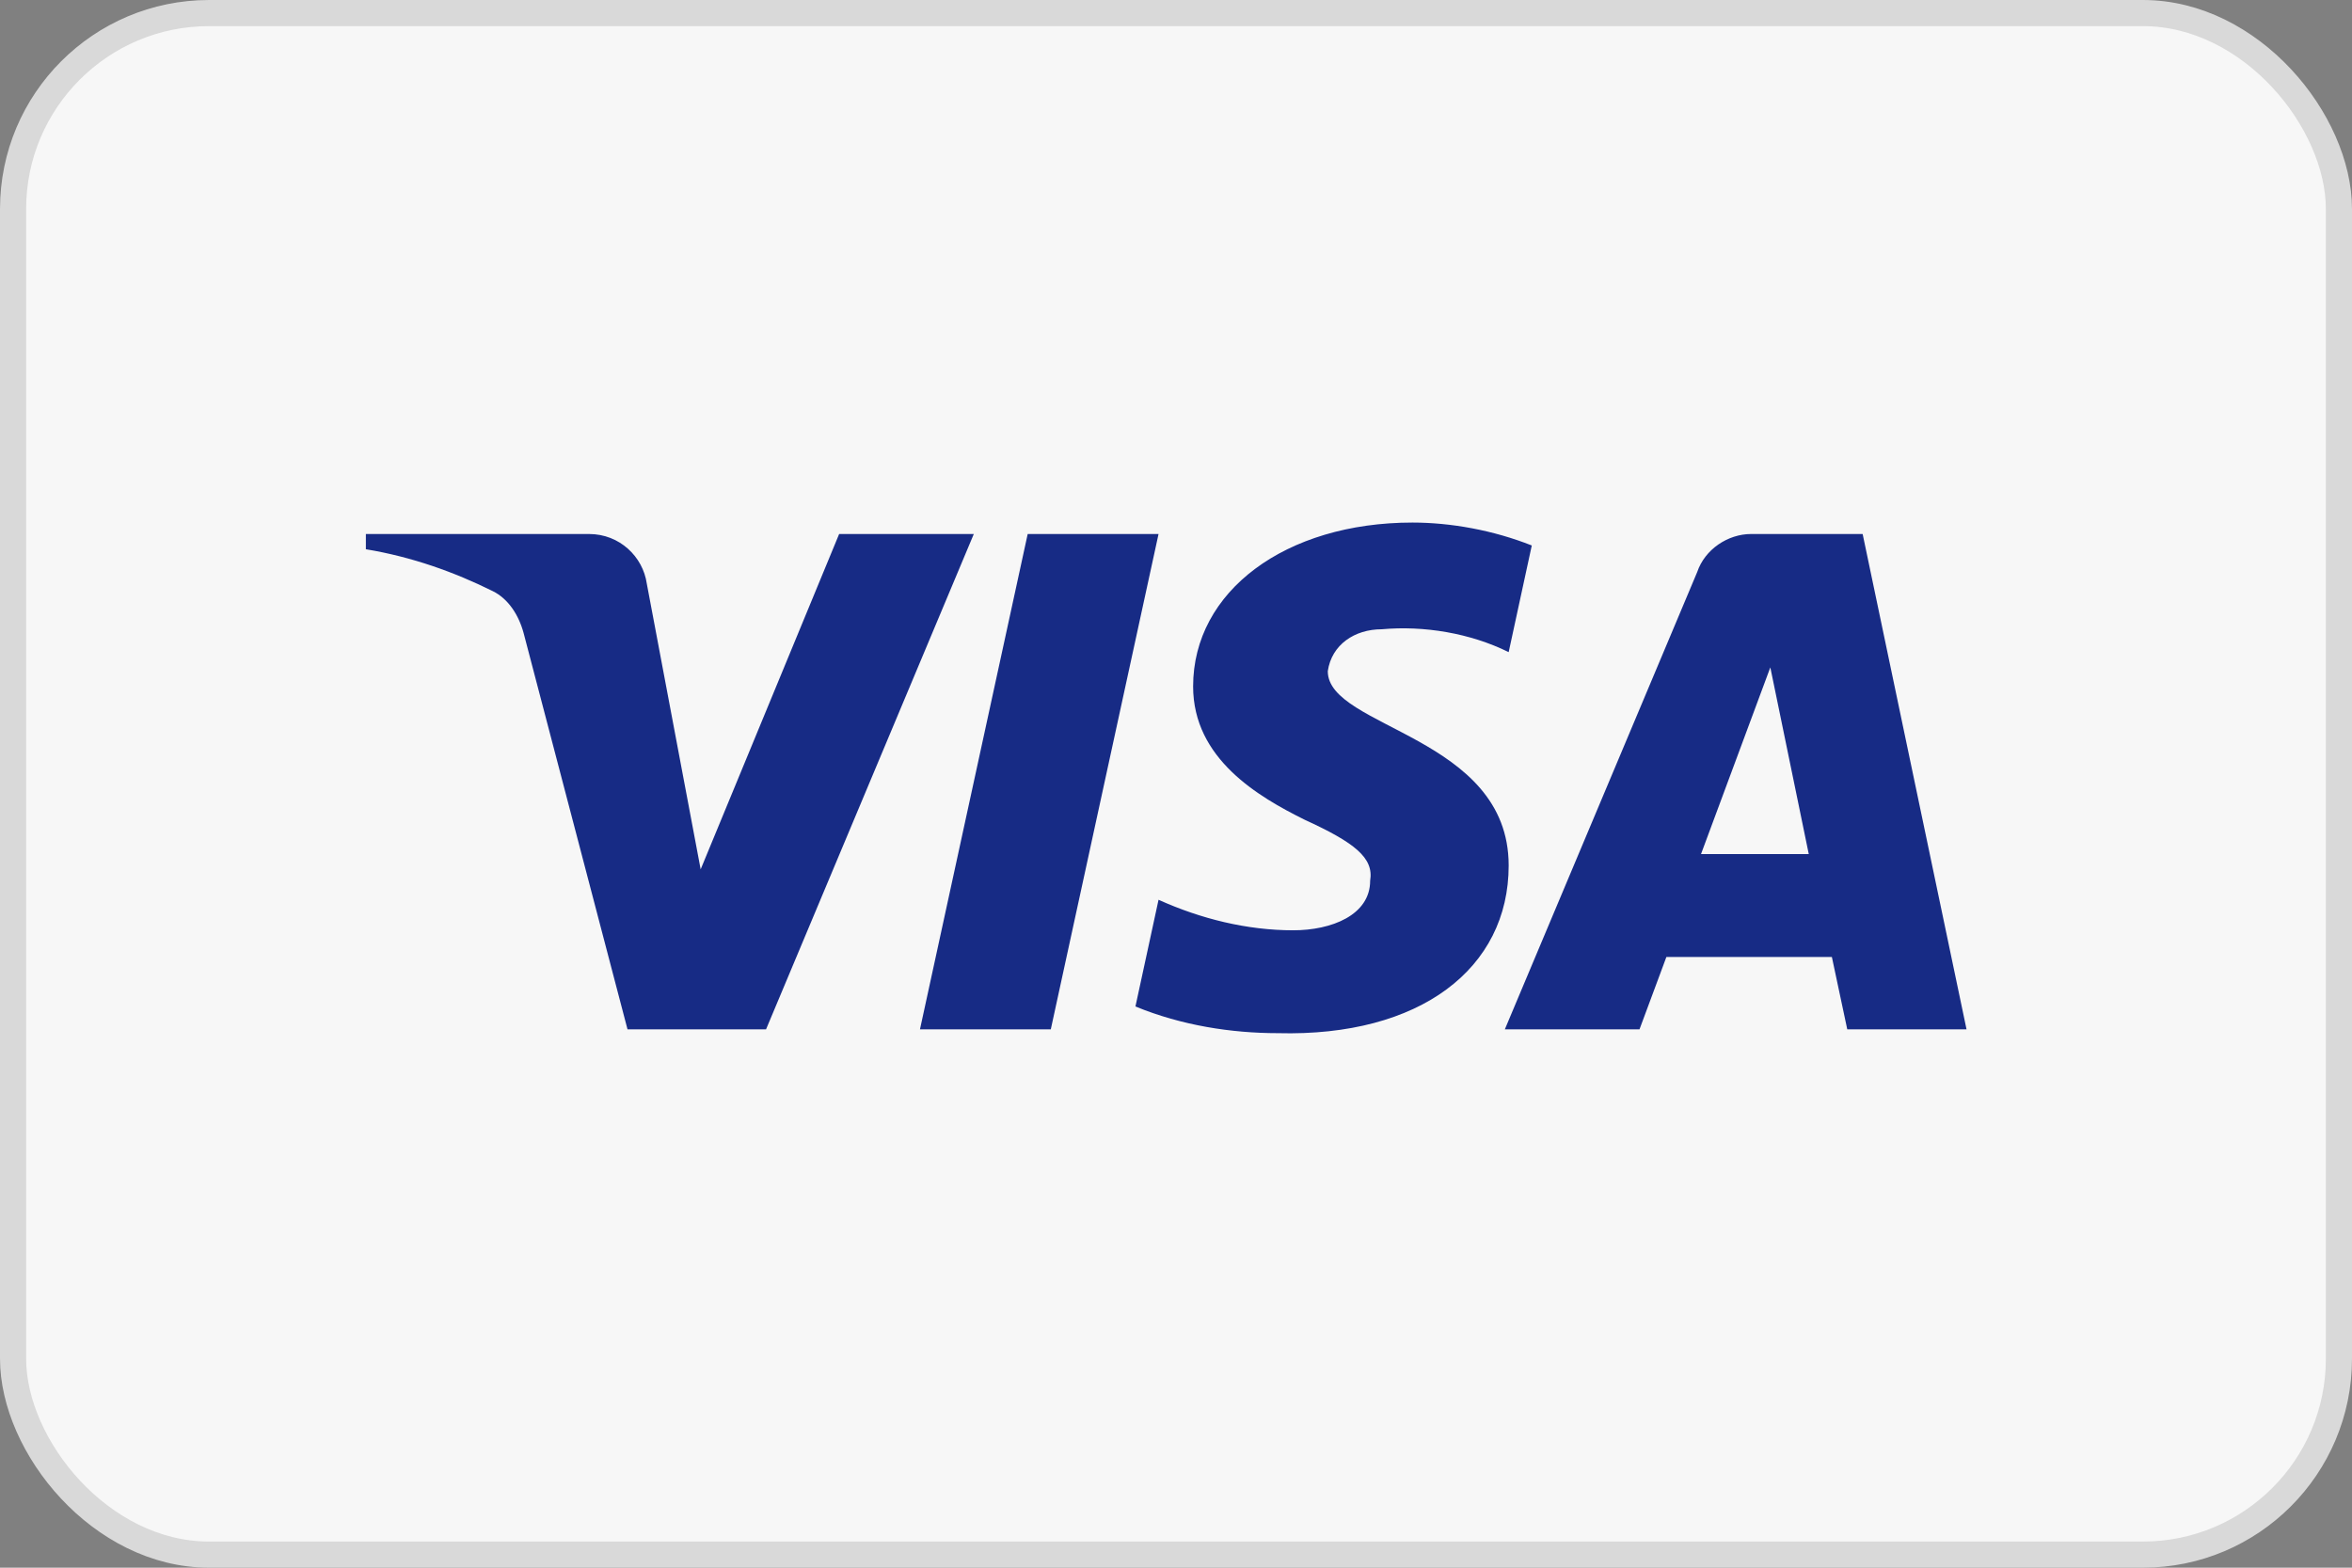 <svg width="90" height="60" viewBox="0 0 90 60" fill="none" xmlns="http://www.w3.org/2000/svg">
<rect x="0" y="0" width="90" height="60" fill="#808080" stroke="none"/>
<g id="Frame 33599">
<rect x="0.5" y="0.5" width="89" height="59" rx="7.5" fill="#F7F7F7"/>
<path id="visa-logo" fill-rule="evenodd" clip-rule="evenodd" d="M29.313 39.396H24.012L20.037 24.231C19.849 23.534 19.448 22.917 18.859 22.626C17.388 21.896 15.768 21.314 14 21.021V20.438H22.539C23.718 20.438 24.602 21.314 24.749 22.333L26.811 33.272L32.11 20.438H37.263L29.313 39.396ZM40.209 39.396H35.203L39.325 20.438H44.332L40.209 39.396ZM50.808 25.689C50.956 24.668 51.84 24.084 52.871 24.084C54.491 23.938 56.257 24.231 57.73 24.959L58.614 20.877C57.14 20.293 55.52 20 54.049 20C49.191 20 45.655 22.626 45.655 26.271C45.655 29.043 48.159 30.499 49.927 31.376C51.84 32.251 52.576 32.834 52.429 33.709C52.429 35.021 50.956 35.605 49.485 35.605C47.717 35.605 45.95 35.167 44.332 34.437L43.448 38.521C45.216 39.249 47.128 39.542 48.896 39.542C54.344 39.686 57.73 37.063 57.73 33.125C57.73 28.166 50.808 27.875 50.808 25.689ZM75.25 39.396L71.275 20.438H67.006C66.122 20.438 65.238 21.021 64.943 21.896L57.583 39.396H62.736L63.765 36.626H70.097L70.686 39.396H75.25ZM67.742 25.543L69.213 32.688H65.09L67.742 25.543Z" fill="#172B85"/>
<rect x="0.5" y="0.5" width="89" height="59" rx="7.5" stroke="#D9D9D9"/>
</g>
</svg>
